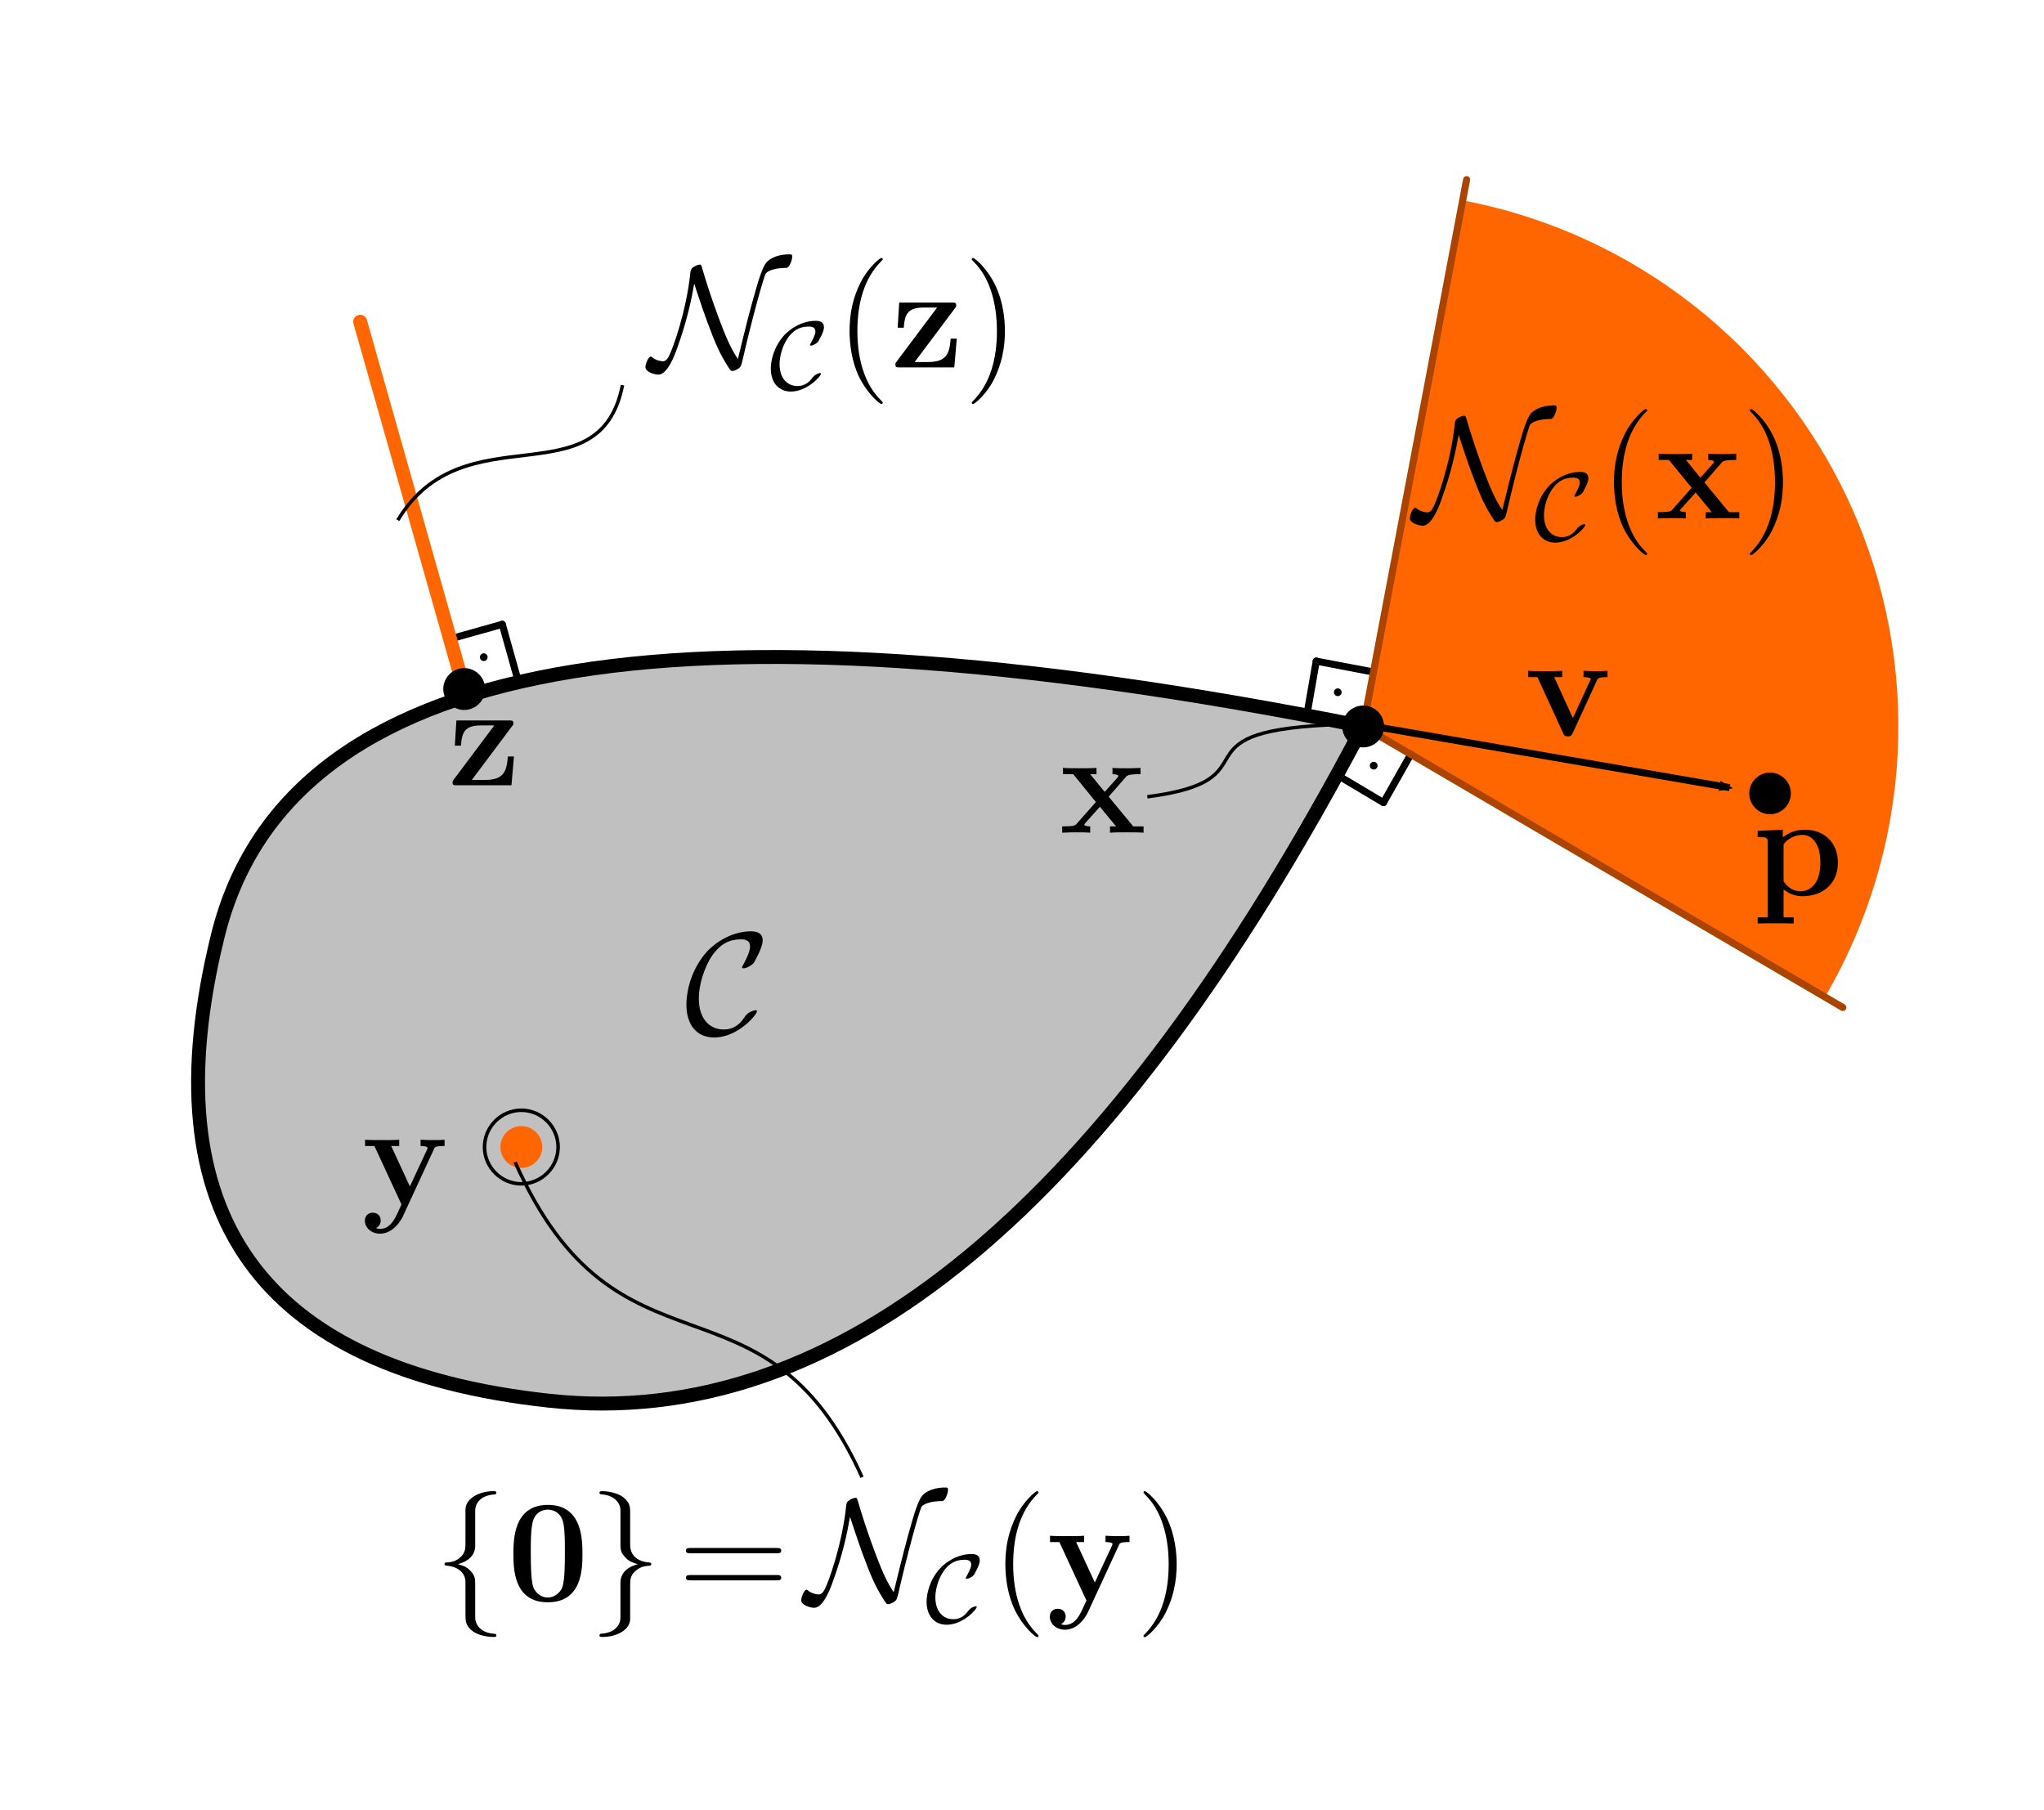 <?xml version="1.0" encoding="UTF-8" standalone="no"?>
<!-- Created with Inkscape (http://www.inkscape.org/) -->

<svg
   xmlns:ns0="http://www.iki.fi/pav/software/textext/"
   xmlns:dc="http://purl.org/dc/elements/1.1/"
   xmlns:cc="http://creativecommons.org/ns#"
   xmlns:rdf="http://www.w3.org/1999/02/22-rdf-syntax-ns#"
   xmlns:svg="http://www.w3.org/2000/svg"
   xmlns="http://www.w3.org/2000/svg"
   xmlns:xlink="http://www.w3.org/1999/xlink"
   xmlns:sodipodi="http://sodipodi.sourceforge.net/DTD/sodipodi-0.dtd"
   xmlns:inkscape="http://www.inkscape.org/namespaces/inkscape"
   width="59.103mm"
   height="52.344mm"
   viewBox="0 0 209.421 185.469"
   id="svg2"
   version="1.1"
   inkscape:version="0.92.4 (5da689c313, 2019-01-14)"
   sodipodi:docname="NormalKegel.svg">
  <sodipodi:namedview
     id="base"
     pagecolor="#ffffff"
     bordercolor="#666666"
     borderopacity="1.0"
     inkscape:pageopacity="0.0"
     inkscape:pageshadow="2"
     inkscape:zoom="3.959798"
     inkscape:cx="107.00121"
     inkscape:cy="64.938324"
     inkscape:document-units="px"
     inkscape:current-layer="layer1"
     showgrid="false"
     fit-margin-top="5"
     fit-margin-left="5"
     fit-margin-right="5"
     fit-margin-bottom="5"
     inkscape:window-width="1911"
     inkscape:window-height="1008"
     inkscape:window-x="1913"
     inkscape:window-y="0"
     inkscape:window-maximized="0"
     showguides="true"
     inkscape:guide-bbox="true"
     inkscape:snap-page="true"
     inkscape:snap-global="true"
     inkscape:snap-bbox="true"
     inkscape:snap-grids="true"
     inkscape:snap-to-guides="true"
     inkscape:snap-object-midpoints="false"
     inkscape:snap-center="false"
     inkscape:bbox-paths="true"
     inkscape:bbox-nodes="true"
     inkscape:snap-others="false">
    <sodipodi:guide
       id="guide25485"
       orientation="0,1"
       position="48.528,-17.81"
       inkscape:locked="false" />
    <sodipodi:guide
       id="guide25487"
       orientation="1,0"
       position="1.871,22.875"
       inkscape:locked="false" />
  </sodipodi:namedview>
  <defs
     id="defs4">
    <marker
       inkscape:stockid="Arrow2Mend"
       orient="auto"
       refY="0.0"
       refX="0.0"
       id="Arrow2Mend"
       style="overflow:visible;"
       inkscape:isstock="true">
      <path
         id="path2602"
         style="fill-rule:evenodd;stroke-width:0.625;stroke-linejoin:round;stroke:#000000;stroke-opacity:1;fill:#000000;fill-opacity:1"
         d="M 8.719,4.034 L -2.207,0.016 L 8.719,-4.002 C 6.973,-1.63 6.983,1.616 8.719,4.034 z "
         transform="scale(0.6) rotate(180) translate(0,0)" />
    </marker>
    <marker
       inkscape:stockid="Arrow2Send"
       orient="auto"
       refY="0.0"
       refX="0.0"
       id="Arrow2Send"
       style="overflow:visible;"
       inkscape:isstock="true">
      <path
         id="path2608"
         style="fill-rule:evenodd;stroke-width:0.625;stroke-linejoin:round;stroke:#000000;stroke-opacity:1;fill:#000000;fill-opacity:1"
         d="M 8.719,4.034 L -2.207,0.016 L 8.719,-4.002 C 6.973,-1.63 6.983,1.616 8.719,4.034 z "
         transform="scale(0.3) rotate(180) translate(-2.3,0)" />
    </marker>
    <marker
       inkscape:stockid="Arrow2Lend"
       orient="auto"
       refY="0.0"
       refX="0.0"
       id="Arrow2Lend"
       style="overflow:visible;"
       inkscape:isstock="true">
      <path
         id="path2596"
         style="fill-rule:evenodd;stroke-width:0.625;stroke-linejoin:round;stroke:#000000;stroke-opacity:1;fill:#000000;fill-opacity:1"
         d="M 8.719,4.034 L -2.207,0.016 L 8.719,-4.002 C 6.973,-1.63 6.983,1.616 8.719,4.034 z "
         transform="scale(1.1) rotate(180) translate(1,0)" />
    </marker>
    <clipPath
       id="clipPath4168"
       clipPathUnits="userSpaceOnUse">
      <path
         inkscape:connector-curvature="0"
         id="path4170"
         d="M 0,0 H 595 V 842 H 0 Z" />
    </clipPath>
    <clipPath
       id="clipPath4182"
       clipPathUnits="userSpaceOnUse">
      <path
         inkscape:connector-curvature="0"
         id="path4184"
         d="M 0,0 H 11508 V 16277 H 0 Z" />
    </clipPath>
    <clipPath
       id="clipPath4314"
       clipPathUnits="userSpaceOnUse">
      <path
         inkscape:connector-curvature="0"
         id="path4316"
         d="M 0,0 H 1285 V 891 H 0 Z" />
    </clipPath>
    <clipPath
       id="clipPath4324"
       clipPathUnits="userSpaceOnUse">
      <path
         inkscape:connector-curvature="0"
         id="path4326"
         d="M 0,0 H 11508 V 16277 H 0 Z" />
    </clipPath>
    <clipPath
       clipPathUnits="userSpaceOnUse"
       id="clipPath25119">
      <path
         d="M 0,0 H 595 V 842 H 0 Z"
         id="path25121"
         inkscape:connector-curvature="0" />
    </clipPath>
    <clipPath
       clipPathUnits="userSpaceOnUse"
       id="clipPath25133">
      <path
         d="M 0,0 H 11508 V 16277 H 0 Z"
         id="path25135"
         inkscape:connector-curvature="0" />
    </clipPath>
    <clipPath
       clipPathUnits="userSpaceOnUse"
       id="clipPath25277">
      <path
         d="M 0,0 H 1285 V 891 H 0 Z"
         id="path25279"
         inkscape:connector-curvature="0" />
    </clipPath>
    <clipPath
       clipPathUnits="userSpaceOnUse"
       id="clipPath25287">
      <path
         d="M 0,0 H 11508 V 16277 H 0 Z"
         id="path25289"
         inkscape:connector-curvature="0" />
    </clipPath>
    <clipPath
       clipPathUnits="userSpaceOnUse"
       id="clipPath4813">
      <path
         d="M 0,0 H 595 V 842 H 0 Z"
         id="path4815"
         inkscape:connector-curvature="0" />
    </clipPath>
    <clipPath
       clipPathUnits="userSpaceOnUse"
       id="clipPath4827">
      <path
         d="M 0,0 H 11508 V 16277 H 0 Z"
         id="path4829"
         inkscape:connector-curvature="0" />
    </clipPath>
    <clipPath
       clipPathUnits="userSpaceOnUse"
       id="clipPath4911">
      <path
         d="M 0,0 H 1285 V 896 H 0 Z"
         id="path4913"
         inkscape:connector-curvature="0" />
    </clipPath>
    <clipPath
       clipPathUnits="userSpaceOnUse"
       id="clipPath4921">
      <path
         d="M 0,0 H 11508 V 16277 H 0 Z"
         id="path4923"
         inkscape:connector-curvature="0" />
    </clipPath>
    <clipPath
       clipPathUnits="userSpaceOnUse"
       id="clipPath5668">
      <path
         d="M 0,0 H 595 V 842 H 0 Z"
         id="path5670"
         inkscape:connector-curvature="0" />
    </clipPath>
    <clipPath
       clipPathUnits="userSpaceOnUse"
       id="clipPath5682">
      <path
         d="M 0,0 H 11508 V 16277 H 0 Z"
         id="path5684"
         inkscape:connector-curvature="0" />
    </clipPath>
    <clipPath
       clipPathUnits="userSpaceOnUse"
       id="clipPath5766">
      <path
         d="M 0,0 H 1285 V 896 H 0 Z"
         id="path5768"
         inkscape:connector-curvature="0" />
    </clipPath>
    <clipPath
       clipPathUnits="userSpaceOnUse"
       id="clipPath5776">
      <path
         d="M 0,0 H 11508 V 16277 H 0 Z"
         id="path5778"
         inkscape:connector-curvature="0" />
    </clipPath>
    <clipPath
       clipPathUnits="userSpaceOnUse"
       id="clipPath5889">
      <path
         d="M 0,0 H 595 V 842 H 0 Z"
         id="path5891"
         inkscape:connector-curvature="0" />
    </clipPath>
    <clipPath
       clipPathUnits="userSpaceOnUse"
       id="clipPath5903">
      <path
         d="M 0,0 H 11508 V 16277 H 0 Z"
         id="path5905"
         inkscape:connector-curvature="0" />
    </clipPath>
    <clipPath
       clipPathUnits="userSpaceOnUse"
       id="clipPath5987">
      <path
         d="M 0,0 H 1285 V 896 H 0 Z"
         id="path5989"
         inkscape:connector-curvature="0" />
    </clipPath>
    <clipPath
       clipPathUnits="userSpaceOnUse"
       id="clipPath5997">
      <path
         d="M 0,0 H 11508 V 16277 H 0 Z"
         id="path5999"
         inkscape:connector-curvature="0" />
    </clipPath>
    <clipPath
       clipPathUnits="userSpaceOnUse"
       id="clipPath9910">
      <path
         d="M 0,0 H 595 V 842 H 0 Z"
         id="path9912"
         inkscape:connector-curvature="0"
         style="clip-rule:evenodd" />
    </clipPath>
    <clipPath
       clipPathUnits="userSpaceOnUse"
       id="clipPath9924">
      <path
         d="M 0,0 H 11508 V 16277 H 0 Z"
         id="path9926"
         inkscape:connector-curvature="0"
         style="clip-rule:evenodd" />
    </clipPath>
    <clipPath
       clipPathUnits="userSpaceOnUse"
       id="clipPath10006">
      <path
         d="M 0,0 H 1285 V 896 H 0 Z"
         id="path10008"
         inkscape:connector-curvature="0"
         style="clip-rule:evenodd" />
    </clipPath>
    <clipPath
       clipPathUnits="userSpaceOnUse"
       id="clipPath10016">
      <path
         d="M 0,0 H 11508 V 16277 H 0 Z"
         id="path10018"
         inkscape:connector-curvature="0"
         style="clip-rule:evenodd" />
    </clipPath>
    <clipPath
       clipPathUnits="userSpaceOnUse"
       id="clipPath4427">
      <path
         d="M 0,0 H 595 V 842 H 0 Z"
         id="path4429"
         inkscape:connector-curvature="0" />
    </clipPath>
    <clipPath
       clipPathUnits="userSpaceOnUse"
       id="clipPath4441">
      <path
         d="M 0,0 H 11508 V 16277 H 0 Z"
         id="path4443"
         inkscape:connector-curvature="0" />
    </clipPath>
    <clipPath
       clipPathUnits="userSpaceOnUse"
       id="clipPath4481">
      <path
         d="M 0,0 H 1265 V 843 H 0 Z"
         id="path4483"
         inkscape:connector-curvature="0" />
    </clipPath>
    <clipPath
       clipPathUnits="userSpaceOnUse"
       id="clipPath4491">
      <path
         d="M 0,0 H 11508 V 16277 H 0 Z"
         id="path4493"
         inkscape:connector-curvature="0" />
    </clipPath>
    <clipPath
       clipPathUnits="userSpaceOnUse"
       id="clipPath11473">
      <path
         d="M 0,0 H 595 V 842 H 0 Z"
         id="path11475"
         inkscape:connector-curvature="0" />
    </clipPath>
    <clipPath
       clipPathUnits="userSpaceOnUse"
       id="clipPath11487">
      <path
         d="M 0,0 H 11508 V 16277 H 0 Z"
         id="path11489"
         inkscape:connector-curvature="0" />
    </clipPath>
    <clipPath
       clipPathUnits="userSpaceOnUse"
       id="clipPath11533">
      <path
         d="M 0,0 H 1265 V 843 H 0 Z"
         id="path11535"
         inkscape:connector-curvature="0" />
    </clipPath>
    <clipPath
       clipPathUnits="userSpaceOnUse"
       id="clipPath11543">
      <path
         d="M 0,0 H 11508 V 16277 H 0 Z"
         id="path11545"
         inkscape:connector-curvature="0" />
    </clipPath>
    <clipPath
       clipPathUnits="userSpaceOnUse"
       id="clipPath12959">
      <path
         d="M 0,0 H 595 V 842 H 0 Z"
         id="path12961"
         inkscape:connector-curvature="0" />
    </clipPath>
    <clipPath
       clipPathUnits="userSpaceOnUse"
       id="clipPath12973">
      <path
         d="M 0,0 H 11508 V 16277 H 0 Z"
         id="path12975"
         inkscape:connector-curvature="0" />
    </clipPath>
    <clipPath
       clipPathUnits="userSpaceOnUse"
       id="clipPath13019">
      <path
         d="M 0,0 H 1265 V 843 H 0 Z"
         id="path13021"
         inkscape:connector-curvature="0" />
    </clipPath>
    <clipPath
       clipPathUnits="userSpaceOnUse"
       id="clipPath13029">
      <path
         d="M 0,0 H 11508 V 16277 H 0 Z"
         id="path13031"
         inkscape:connector-curvature="0" />
    </clipPath>
    <clipPath
       id="clipPath13879"
       clipPathUnits="userSpaceOnUse">
      <path
         inkscape:connector-curvature="0"
         id="path13881"
         d="M 0,0 H 595 V 842 H 0 Z" />
    </clipPath>
    <clipPath
       id="clipPath13893"
       clipPathUnits="userSpaceOnUse">
      <path
         inkscape:connector-curvature="0"
         id="path13895"
         d="M 0,0 H 11508 V 16277 H 0 Z" />
    </clipPath>
    <clipPath
       id="clipPath13941"
       clipPathUnits="userSpaceOnUse">
      <path
         inkscape:connector-curvature="0"
         id="path13943"
         d="M 0,0 H 1265 V 843 H 0 Z" />
    </clipPath>
    <clipPath
       id="clipPath13951"
       clipPathUnits="userSpaceOnUse">
      <path
         inkscape:connector-curvature="0"
         id="path13953"
         d="M 0,0 H 11508 V 16277 H 0 Z" />
    </clipPath>
    <clipPath
       id="clipPath4502"
       clipPathUnits="userSpaceOnUse">
      <path
         style="clip-rule:evenodd"
         inkscape:connector-curvature="0"
         id="path4504"
         d="M 0,0 H 595 V 842 H 0 Z" />
    </clipPath>
    <clipPath
       id="clipPath4516"
       clipPathUnits="userSpaceOnUse">
      <path
         style="clip-rule:evenodd"
         inkscape:connector-curvature="0"
         id="path4518"
         d="M 0,0 H 11508 V 16277 H 0 Z" />
    </clipPath>
    <clipPath
       id="clipPath4564"
       clipPathUnits="userSpaceOnUse">
      <path
         style="clip-rule:evenodd"
         inkscape:connector-curvature="0"
         id="path4566"
         d="M 0,0 H 1265 V 843 H 0 Z" />
    </clipPath>
    <clipPath
       id="clipPath4574"
       clipPathUnits="userSpaceOnUse">
      <path
         style="clip-rule:evenodd"
         inkscape:connector-curvature="0"
         id="path4576"
         d="M 0,0 H 11508 V 16277 H 0 Z" />
    </clipPath>
    <g
       id="g6962-9">
      <symbol
         id="textext-7a53765d-0-1"
         overflow="visible"
         style="overflow:visible">
        <path
           id="path6965-4"
           d=""
           style="stroke:none"
           inkscape:connector-curvature="0" />
      </symbol>
      <symbol
         id="textext-7a53765d-1-7"
         overflow="visible"
         style="overflow:visible">
        <path
           id="path6968-1"
           d="m 4.031,-2.953 1.391,-1.594 c 0.125,-0.156 0.234,-0.25 1.219,-0.25 V -5.312 c -0.672,0.031 -0.688,0.031 -1.094,0.031 -0.344,0 -0.859,0 -1.203,-0.031 v 0.516 c 0.234,0 0.484,0.062 0.484,0.141 0,0.031 -0.062,0.109 -0.078,0.141 L 3.703,-3.344 2.516,-4.797 H 3.031 V -5.312 C 2.75,-5.281 1.938,-5.281 1.609,-5.281 c -0.359,0 -1,0 -1.328,-0.031 v 0.516 H 1.125 l 1.859,2.281 -1.547,1.75 c -0.141,0.172 -0.234,0.25 -1.219,0.25 V 0 c 0.719,-0.031 0.734,-0.031 1.109,-0.031 0.344,0 0.844,0 1.188,0.031 v -0.516 c -0.234,0 -0.484,-0.062 -0.484,-0.141 0,-0.016 0,-0.031 0.078,-0.125 L 3.312,-2.125 4.641,-0.516 h -0.5 V 0 c 0.281,-0.031 1.078,-0.031 1.422,-0.031 0.359,0 0.984,0 1.328,0.031 v -0.516 h -0.844 z m 0,0"
           style="stroke:none"
           inkscape:connector-curvature="0" />
      </symbol>
    </g>
  </defs>
  <g
     inkscape:label="Layer 1"
     inkscape:groupmode="layer"
     id="layer1"
     transform="translate(-157.596,-155.55)">
    <g
       transform="matrix(1.25,0,0,1.25,-174.73,112.958)"
       inkscape:label="normalCone"
       id="g4496">
      <g
         id="g4498">
        <g
           clip-path="url(#clipPath4502)"
           id="g4500">
          <g
             transform="scale(0.052)"
             id="g4506">
            <g
               id="g4508">
              <g
                 id="g4510" />
              <g
                 id="g4512"
                 transform="translate(3311.437,-63.574)">
                <g
                   clip-path="url(#clipPath4516)"
                   id="g4514">
                  <path
                     inkscape:connector-curvature="0"
                     id="path4520"
                     style="fill:#ff6600;fill-opacity:1;fill-rule:nonzero;stroke:none"
                     d="m 3949.73,1863.84 728.16,426.57 v 0 c 138.55,-236.5 153.53,-526.24 40.12,-775.76 -113.41,-249.53 -341.56,-428.77 -610.83,-479.91 l -157.45,829.1" />
                  <path
                     inkscape:connector-curvature="0"
                     id="path4522"
                     style="fill:#c0c0c0;fill-opacity:1;fill-rule:nonzero;stroke:none"
                     d="m 3949.73,1863.84 c -399.49,758.43 -827.28,1112.76 -1283.38,1062.99 -456.1,-49.78 -630,-294.14 -521.69,-733.09 108.31,-438.95 710,-548.91 1805.07,-329.9" />
                  <path
                     inkscape:connector-curvature="0"
                     id="path4524"
                     style="fill:none;stroke:#000000;stroke-width:21.921;stroke-linecap:round;stroke-linejoin:round;stroke-miterlimit:10;stroke-dasharray:none;stroke-opacity:1"
                     d="m 3949.73,1863.84 c -399.49,758.43 -827.28,1112.76 -1283.38,1062.99 -456.1,-49.78 -630,-294.14 -521.69,-733.09 108.31,-438.95 710,-548.91 1805.07,-329.9" />
                  <path
                     inkscape:connector-curvature="0"
                     id="path4532"
                     style="fill:#ff6600;fill-opacity:1;fill-rule:nonzero;stroke:none"
                     d="m 2656,2527 c 0,-18.1 -14.9,-33 -33,-33 -18.1,0 -33,14.9 -33,33 0,18.1 14.9,33 33,33 18.1,0 33,-14.9 33,-33" />
                  <path
                     inkscape:connector-curvature="0"
                     id="path4536"
                     style="fill:none;stroke:#000000;stroke-width:11.172;stroke-linecap:round;stroke-linejoin:round;stroke-miterlimit:10;stroke-dasharray:none;stroke-opacity:1"
                     d="m 3960,1777 -84,-16" />
                  <path
                     inkscape:connector-curvature="0"
                     id="path4538"
                     style="fill:none;stroke:#000000;stroke-width:11.172;stroke-linecap:round;stroke-linejoin:round;stroke-miterlimit:10;stroke-dasharray:none;stroke-opacity:1"
                     d="m 3876,1761 -15,86" />
                  <path
                     inkscape:connector-curvature="0"
                     id="path4544"
                     style="fill:#000000;fill-opacity:1;fill-rule:nonzero;stroke:none"
                     d="m 3907.32,1804.56 c 0.98,-0.47 2.02,-0.66 3.11,-0.57 1.08,0.08 2.08,0.44 2.98,1.05 0.89,0.62 1.58,1.42 2.05,2.41 0.46,0.98 0.66,2.02 0.57,3.11 -0.09,1.08 -0.44,2.08 -1.06,2.98 -0.62,0.89 -1.42,1.58 -2.4,2.05 -0.99,0.46 -2.02,0.66 -3.11,0.57 -1.09,-0.09 -2.08,-0.44 -2.98,-1.06 -0.9,-0.62 -1.58,-1.42 -2.05,-2.4 -0.47,-0.99 -0.66,-2.02 -0.57,-3.11 0.08,-1.09 0.44,-2.08 1.05,-2.98 0.62,-0.9 1.42,-1.58 2.41,-2.05" />
                  <path
                     inkscape:connector-curvature="0"
                     id="path4546"
                     style="fill:none;stroke:#000000;stroke-width:11.172;stroke-linecap:round;stroke-linejoin:round;stroke-miterlimit:10;stroke-dasharray:none;stroke-opacity:1"
                     d="m 3908,1940 74,44" />
                  <path
                     inkscape:connector-curvature="0"
                     id="path4548"
                     style="fill:none;stroke:#000000;stroke-width:11.172;stroke-linecap:round;stroke-linejoin:round;stroke-miterlimit:10;stroke-dasharray:none;stroke-opacity:1"
                     d="m 3982,1984 43,-76" />
                  <path
                     inkscape:connector-curvature="0"
                     id="path4550"
                     style="fill:#000000;fill-opacity:1;fill-rule:nonzero;stroke:none"
                     d="m 3967.2,1931.89 c -1.09,0.11 -2.13,-0.06 -3.12,-0.51 -0.99,-0.45 -1.81,-1.11 -2.45,-2 -0.64,-0.88 -1.01,-1.87 -1.12,-2.95 -0.11,-1.09 0.06,-2.13 0.51,-3.12 0.45,-1 1.11,-1.81 2,-2.45 0.88,-0.64 1.87,-1.01 2.95,-1.12 1.09,-0.11 2.13,0.06 3.12,0.51 1,0.45 1.81,1.11 2.45,2 0.64,0.88 1.01,1.87 1.12,2.95 0.11,1.09 -0.06,2.13 -0.51,3.12 -0.44,1 -1.11,1.81 -2,2.45 -0.88,0.64 -1.87,1.01 -2.95,1.12" />
                  <path
                     inkscape:connector-curvature="0"
                     id="path4552"
                     style="fill:none;stroke:#000000;stroke-width:11.172;stroke-linecap:round;stroke-linejoin:round;stroke-miterlimit:10;stroke-dasharray:none;stroke-opacity:1"
                     d="m 2616,1785 -23,-82" />
                  <path
                     inkscape:connector-curvature="0"
                     id="path4554"
                     style="fill:none;stroke:#000000;stroke-width:11.172;stroke-linecap:round;stroke-linejoin:round;stroke-miterlimit:10;stroke-dasharray:none;stroke-opacity:1"
                     d="m 2593,1703 -82.058,23.029"
                     sodipodi:nodetypes="cc" />
                  <path
                     inkscape:connector-curvature="0"
                     id="path4556"
                     style="fill:#000000;fill-opacity:1;fill-rule:nonzero;stroke:none"
                     d="m 2567.53,1749.96 c 0.86,0.67 1.49,1.51 1.9,2.52 0.41,1.01 0.54,2.06 0.39,3.14 -0.15,1.08 -0.56,2.05 -1.23,2.91 -0.67,0.86 -1.51,1.49 -2.52,1.9 -1.01,0.41 -2.06,0.54 -3.14,0.39 -1.08,-0.15 -2.05,-0.56 -2.91,-1.23 -0.86,-0.67 -1.49,-1.51 -1.9,-2.52 -0.41,-1.01 -0.54,-2.06 -0.39,-3.14 0.15,-1.08 0.56,-2.05 1.23,-2.91 0.67,-0.86 1.51,-1.49 2.52,-1.9 1.01,-0.41 2.06,-0.54 3.14,-0.39 1.08,0.15 2.05,0.56 2.91,1.23" />
                  <path
                     inkscape:connector-curvature="0"
                     id="path4558"
                     style="fill:none;stroke:#000000;stroke-width:5.568;stroke-linecap:round;stroke-linejoin:round;stroke-miterlimit:10;stroke-dasharray:none;stroke-opacity:1"
                     d="m 2681,2527 c 0,-31.82 -26.18,-58 -58,-58 -31.82,0 -58,26.18 -58,58 0,31.82 26.18,58 58,58 31.82,0 58,-26.18 58,-58" />
                  <path
                     inkscape:connector-curvature="0"
                     id="path4530"
                     style="fill:#ff6600;stroke:#ff6600;stroke-width:21.921;stroke-linecap:round;stroke-linejoin:round;stroke-miterlimit:10;stroke-dasharray:none;stroke-opacity:1"
                     d="M 2533,1805 2369,1226" />
                  <path
                     inkscape:connector-curvature="0"
                     id="path4528"
                     style="fill:#000000;fill-opacity:1;fill-rule:nonzero;stroke:none"
                     d="m 2566,1805 c 0,-18.1 -14.9,-33 -33,-33 -18.1,0 -33,14.9 -33,33 0,18.1 14.9,33 33,33 18.1,0 33,-14.9 33,-33" />
                  <path
                     inkscape:connector-curvature="0"
                     id="path4534"
                     style="fill:#ff7f2a;stroke:#aa4400;stroke-width:11.172;stroke-linecap:round;stroke-linejoin:round;stroke-miterlimit:10;stroke-dasharray:none;stroke-opacity:1"
                     d="m 3950,1864 163,-862" />
                  <path
                     inkscape:connector-curvature="0"
                     id="path4540"
                     style="fill:#ff7f2a;stroke:#aa4400;stroke-width:11.172;stroke-linecap:round;stroke-linejoin:round;stroke-miterlimit:10;stroke-dasharray:none;stroke-opacity:1"
                     d="m 3950,1864 756,443" />
                  <path
                     inkscape:connector-curvature="0"
                     id="path4526"
                     style="fill:#000000;fill-opacity:1;fill-rule:nonzero;stroke:none"
                     d="m 3983,1864 c 0,-18.1 -14.9,-33 -33,-33 -18.1,0 -33,14.9 -33,33 0,18.1 14.9,33 33,33 18.1,0 33,-14.9 33,-33" />
                </g>
              </g>
              <g
                 id="g4560">
                <g
                   clip-path="url(#clipPath4564)"
                   id="g4562" />
              </g>
              <g
                 id="g4568" />
            </g>
          </g>
        </g>
      </g>
    </g>
    <g
       id="g4812"
       transform="matrix(1.25,0,0,1.25,-24.144,84.333)"
       ns0:preamble="/home/zfmgpu/Desktop/Repository/SimulationFrameworkAdd/Latex/TheoryStuff/Latex/InkscapePreambleFile.tex"
       ns0:text="$\\cC$">
      <defs
         id="defs4814">
        <g
           id="g4816">
          <symbol
             id="textext-fb667938-0"
             overflow="visible"
             style="overflow:visible">
            <path
               id="path4819"
               d=""
               style="stroke:none"
               inkscape:connector-curvature="0" />
          </symbol>
          <symbol
             id="textext-fb667938-1"
             overflow="visible"
             style="overflow:visible">
            <path
               id="path4822"
               d="m 5.922,-1.875 c 0,-0.078 -0.047,-0.078 -0.109,-0.078 -0.203,0 -0.5,0.172 -0.5,0.172 C 5.062,-1.625 5.016,-1.547 4.875,-1.344 4.5,-0.781 3.984,-0.375 3.203,-0.375 2.125,-0.375 1.156,-1.141 1.156,-2.938 c 0,-1.078 0.438,-2.5 1.062,-3.453 0.531,-0.75 1.172,-1.375 2.406,-1.375 0.453,0 0.734,0.156 0.734,0.609 0,0.422 -0.438,1.266 -0.578,1.5 -0.078,0.141 -0.078,0.156 -0.078,0.188 0,0.078 0.062,0.078 0.141,0.078 0.234,0 0.672,-0.266 0.828,-0.453 0.016,-0.047 0.719,-1.219 0.719,-1.828 0,-0.656 -0.547,-0.75 -0.969,-0.75 -1.734,0 -3.156,1.125 -3.719,1.797 -1.422,1.719 -1.562,3.578 -1.562,4.203 0,1.734 0.891,2.703 2.281,2.703 1.922,0 3.5,-1.859 3.5,-2.156 z m 0,0"
               style="stroke:none"
               inkscape:connector-curvature="0" />
          </symbol>
        </g>
      </defs>
      <g
         id="textext-fb667938-2">
        <g
           id="g4825"
           style="fill:#000000;fill-opacity:1">
          <use
             id="use4827"
             y="141.738"
             x="201.514"
             xlink:href="#textext-fb667938-1"
             width="100%"
             height="100%" />
        </g>
      </g>
    </g>
    <g
       id="g6958"
       transform="matrix(1.25,0,0,1.25,14.256,63.699)"
       ns0:preamble="/home/zfmgpu/Desktop/Repository/SimulationFrameworkAdd/Latex/TheoryStuff/Latex/InkscapePreambleFile.tex"
       ns0:text="$\\vx$">
      <defs
         id="defs6960">
        <g
           id="g6962">
          <symbol
             id="textext-7a53765d-0"
             overflow="visible"
             style="overflow:visible">
            <path
               id="path6965"
               d=""
               style="stroke:none"
               inkscape:connector-curvature="0" />
          </symbol>
          <symbol
             id="textext-7a53765d-1"
             overflow="visible"
             style="overflow:visible">
            <path
               id="path6968"
               d="m 4.031,-2.953 1.391,-1.594 c 0.125,-0.156 0.234,-0.25 1.219,-0.25 V -5.312 c -0.672,0.031 -0.688,0.031 -1.094,0.031 -0.344,0 -0.859,0 -1.203,-0.031 v 0.516 c 0.234,0 0.484,0.062 0.484,0.141 0,0.031 -0.062,0.109 -0.078,0.141 L 3.703,-3.344 2.516,-4.797 H 3.031 V -5.312 C 2.75,-5.281 1.938,-5.281 1.609,-5.281 c -0.359,0 -1,0 -1.328,-0.031 v 0.516 H 1.125 l 1.859,2.281 -1.547,1.75 c -0.141,0.172 -0.234,0.25 -1.219,0.25 V 0 c 0.719,-0.031 0.734,-0.031 1.109,-0.031 0.344,0 0.844,0 1.188,0.031 v -0.516 c -0.234,0 -0.484,-0.062 -0.484,-0.141 0,-0.016 0,-0.031 0.078,-0.125 L 3.312,-2.125 4.641,-0.516 h -0.5 V 0 c 0.281,-0.031 1.078,-0.031 1.422,-0.031 0.359,0 0.984,0 1.328,0.031 v -0.516 h -0.844 z m 0,0"
               style="stroke:none"
               inkscape:connector-curvature="0" />
          </symbol>
        </g>
      </defs>
      <g
         id="textext-7a53765d-2">
        <g
           id="g6971"
           style="fill:#000000;fill-opacity:1">
          <use
             id="use6973"
             y="141.738"
             x="201.514"
             xlink:href="#textext-7a53765d-1"
             width="100%"
             height="100%" />
        </g>
      </g>
    </g>
    <g
       ns0:text="$\\vy$"
       ns0:preamble="/home/zfmgpu/Desktop/Repository/SimulationFrameworkAdd/Latex/TheoryStuff/Latex/InkscapePreambleFile.tex"
       transform="matrix(1.25,0,0,1.25,-57.243,101.798)"
       id="g7467">
      <defs
         id="defs7469">
        <g
           id="g7471">
          <symbol
             style="overflow:visible"
             overflow="visible"
             id="textext-075e9a0d-0">
            <path
               inkscape:connector-curvature="0"
               style="stroke:none"
               d=""
               id="path7474" />
          </symbol>
          <symbol
             style="overflow:visible"
             overflow="visible"
             id="textext-075e9a0d-1">
            <path
               inkscape:connector-curvature="0"
               style="stroke:none"
               d="m 5.922,-4.531 c 0.062,-0.172 0.109,-0.266 0.875,-0.266 V -5.312 c -0.406,0.031 -0.453,0.031 -0.938,0.031 -0.328,0 -0.344,0 -1.031,-0.031 v 0.516 c 0.016,0 0.578,0 0.578,0.156 0,0.031 -0.047,0.109 -0.047,0.141 l -1.406,3.016 -1.531,-3.312 h 0.656 V -5.312 c -0.281,0.031 -1.094,0.031 -1.422,0.031 -0.359,0 -1.062,0 -1.375,-0.031 v 0.516 H 1.047 L 3.266,0 C 3.203,0.141 3.031,0.484 2.969,0.641 2.719,1.172 2.344,2 1.5,2 1.453,2 1.312,2 1.188,1.922 1.203,1.906 1.562,1.766 1.562,1.312 c 0,-0.391 -0.281,-0.641 -0.641,-0.641 -0.375,0 -0.656,0.25 -0.656,0.656 0,0.562 0.516,1.062 1.234,1.062 0.984,0 1.625,-0.891 1.875,-1.406 z m 0,0"
               id="path7477" />
          </symbol>
        </g>
      </defs>
      <g
         id="textext-075e9a0d-2">
        <g
           style="fill:#000000;fill-opacity:1"
           id="g7480">
          <use
             height="100%"
             width="100%"
             xlink:href="#textext-075e9a0d-1"
             x="201.514"
             y="141.738"
             id="use7482" />
        </g>
      </g>
    </g>
    <path
       sodipodi:nodetypes="cc"
       inkscape:connector-curvature="0"
       id="path11457-5"
       d="m 275.148,237.192 c 13.343,-1.727 2.328,-6.556 18.501,-7.36"
       style="fill:none;fill-rule:evenodd;stroke:#000000;stroke-width:0.354;stroke-linecap:butt;stroke-linejoin:miter;stroke-miterlimit:4;stroke-dasharray:none;stroke-opacity:1" />
    <path
       sodipodi:nodetypes="cc"
       inkscape:connector-curvature="0"
       id="path11457-5-4"
       d="m 210.373,274.628 c 10.566,23.779 25.436,9.859 35.547,32.288"
       style="fill:none;fill-rule:evenodd;stroke:#000000;stroke-width:0.354;stroke-linecap:butt;stroke-linejoin:miter;stroke-miterlimit:4;stroke-dasharray:none;stroke-opacity:1" />
    <g
       id="g13503"
       transform="matrix(1.25,0,0,1.25,-48.397,58.84)"
       ns0:preamble="/home/zfmgpu/Desktop/Repository/SimulationFrameworkAdd/Latex/TheoryStuff/Latex/InkscapePreambleFile.tex"
       ns0:text="$\\vz$">
      <defs
         id="defs13505">
        <g
           id="g13507">
          <symbol
             id="textext-cb35e606-0"
             overflow="visible"
             style="overflow:visible">
            <path
               id="path13510"
               d=""
               style="stroke:none"
               inkscape:connector-curvature="0" />
          </symbol>
          <symbol
             id="textext-cb35e606-1"
             overflow="visible"
             style="overflow:visible">
            <path
               id="path13513"
               d="m 5.266,-4.859 c 0.094,-0.125 0.094,-0.156 0.094,-0.219 C 5.359,-5.312 5.25,-5.312 5.016,-5.312 H 0.688 L 0.562,-3.25 h 0.5 c 0.078,-1.141 0.344,-1.656 1.656,-1.656 h 1.078 l -3.312,4.422 C 0.375,-0.344 0.375,-0.328 0.375,-0.234 0.375,0 0.484,0 0.719,0 H 5.203 L 5.406,-2.359 h -0.5 C 4.812,-1.094 4.547,-0.438 3.031,-0.438 H 1.953 Z m 0,0"
               style="stroke:none"
               inkscape:connector-curvature="0" />
          </symbol>
        </g>
      </defs>
      <g
         id="textext-cb35e606-2">
        <g
           id="g13516"
           style="fill:#000000;fill-opacity:1">
          <use
             id="use13518"
             y="141.738"
             x="201.514"
             xlink:href="#textext-cb35e606-1"
             width="100%"
             height="100%" />
        </g>
      </g>
    </g>
    <path
       sodipodi:nodetypes="cc"
       inkscape:connector-curvature="0"
       id="path11457-1"
       d="m 198.356,208.845 c 6.77,-11.251 20.66,-1.908 23.019,-13.834"
       style="fill:none;fill-rule:evenodd;stroke:#000000;stroke-width:0.354;stroke-linecap:butt;stroke-linejoin:miter;stroke-miterlimit:4;stroke-dasharray:none;stroke-opacity:1" />
    <g
       id="g1835"
       ns0:jacobian_sqrt="1.25"
       inkscapeversion="0.91"
       ns0:alignment="middle center"
       ns0:scale="0.750000000002"
       ns0:preamble="C:\\Users\\gabriel.nuetzi\\Desktop\\Settings\\InkscapePreamble\\InkscapePreamble.tex"
       ns0:text="$\\NConeAt{\\cC}{\\vz}$"
       ns0:pdfconverter="pdf2svg"
       ns0:texconverter="pdflatex"
       ns0:version="0.11.0"
       transform="matrix(1.25,0,0,1.25,63.637,21.002)">
      <g
         id="surface1">
        <g
           id="g1816"
           style="fill:#000000;fill-opacity:1">
          <path
             id="path1814"
             transform="translate(128.413,137.753)"
             d="m 3.656,-6.859 c 0.219,0.625 0.484,1.516 1.016,2.984 0.75,2.031 1.094,2.781 1.812,3.906 0.172,0.25 0.188,0.266 0.297,0.266 0.156,0 0.422,-0.141 0.547,-0.234 C 7.5,-0.094 7.5,-0.109 7.641,-0.688 8.359,-3.844 9.266,-7.109 9.5,-7.656 c 0.016,-0.031 0.25,-0.484 1.719,-0.5 0.25,-0.016 0.469,-0.656 0.469,-0.922 0,-0.188 -0.062,-0.188 -0.234,-0.188 -1.203,0 -1.734,0.5 -1.875,0.656 -0.344,0.438 -0.625,1.312 -1.172,3.297 -0.422,1.531 -0.797,3.094 -1.172,4.625 C 6.578,-1.672 6.203,-2.625 5.625,-4.156 5,-5.859 4.609,-7.094 4.297,-8.172 c -0.078,-0.25 -0.094,-0.25 -0.203,-0.25 -0.016,0 -0.25,0 -0.609,0.281 -0.109,0.109 -0.125,0.219 -0.141,0.344 -0.328,3.188 -1.453,6.328 -1.781,6.906 C 1.469,-0.719 1.328,-0.5 1.094,-0.5 0.969,-0.5 0.5,-0.562 0.188,-0.844 0.125,-0.891 0.109,-0.891 0.094,-0.891 c -0.188,0 -0.438,0.594 -0.438,0.875 0,0.375 0.719,0.609 1.062,0.609 0.766,0 1.375,-1.688 1.562,-2.234 0.781,-2.156 1.156,-3.938 1.375,-5.219 z m 0,0"
             style="stroke:none;stroke-width:0"
             inkscape:connector-curvature="0" />
        </g>
        <g
           id="g1820"
           style="fill:#000000;fill-opacity:1">
          <path
             id="path1818"
             transform="translate(138.222,139.547)"
             d="m 4.234,-1.266 c 0,-0.047 -0.047,-0.062 -0.078,-0.062 -0.031,0 -0.375,0.047 -0.641,0.406 -0.234,0.328 -0.609,0.656 -1.203,0.656 -0.828,0 -1.469,-0.625 -1.469,-1.797 0,-0.594 0.203,-1.484 0.719,-2.203 0.359,-0.484 0.844,-0.875 1.672,-0.875 0.375,0 0.547,0.125 0.547,0.422 0,0.281 -0.344,0.859 -0.406,0.984 -0.047,0.062 -0.047,0.078 -0.047,0.094 0,0.016 0.016,0.062 0.094,0.062 0.156,0 0.484,-0.188 0.578,-0.312 0.016,-0.047 0.484,-0.797 0.484,-1.188 0,-0.453 -0.359,-0.531 -0.688,-0.531 -1.188,0 -2.156,0.719 -2.594,1.203 -0.875,0.984 -1.078,2.125 -1.078,2.703 0,1.219 0.703,1.891 1.641,1.891 1.344,0 2.469,-1.266 2.469,-1.453 z m 0,0"
             style="stroke:none;stroke-width:0"
             inkscape:connector-curvature="0" />
        </g>
        <g
           id="g1824"
           style="fill:#000000;fill-opacity:1">
          <path
             id="path1822"
             transform="translate(143.631,137.753)"
             d="m 3.891,2.906 c 0,-0.031 0,-0.062 -0.203,-0.266 C 2.484,1.438 1.812,-0.531 1.812,-2.969 c 0,-2.328 0.562,-4.328 1.953,-5.734 0.125,-0.109 0.125,-0.125 0.125,-0.172 0,-0.062 -0.062,-0.094 -0.109,-0.094 -0.156,0 -1.141,0.859 -1.719,2.031 -0.609,1.219 -0.891,2.484 -0.891,3.969 0,1.062 0.172,2.484 0.781,3.75 C 2.672,2.219 3.641,3 3.781,3 3.828,3 3.891,2.969 3.891,2.906 Z m 0,0"
             style="stroke:none;stroke-width:0"
             inkscape:connector-curvature="0" />
        </g>
        <g
           id="g1828"
           style="fill:#000000;fill-opacity:1">
          <path
             id="path1826"
             transform="translate(148.183,137.753)"
             d="m 5.266,-4.859 c 0.094,-0.125 0.094,-0.156 0.094,-0.219 C 5.359,-5.312 5.25,-5.312 5.016,-5.312 H 0.688 L 0.562,-3.25 h 0.5 c 0.078,-1.141 0.344,-1.656 1.656,-1.656 h 1.078 l -3.312,4.422 C 0.375,-0.344 0.375,-0.328 0.375,-0.234 0.375,0 0.484,0 0.719,0 H 5.203 L 5.406,-2.359 h -0.5 C 4.812,-1.094 4.547,-0.438 3.031,-0.438 H 1.953 Z m 0,0"
             style="stroke:none;stroke-width:0"
             inkscape:connector-curvature="0" />
        </g>
        <g
           id="g1832"
           style="fill:#000000;fill-opacity:1">
          <path
             id="path1830"
             transform="translate(154.161,137.753)"
             d="M 3.375,-2.969 C 3.375,-3.891 3.25,-5.359 2.578,-6.75 1.875,-8.188 0.891,-8.969 0.766,-8.969 c -0.047,0 -0.109,0.031 -0.109,0.094 0,0.047 0,0.062 0.203,0.266 1.203,1.203 1.859,3.188 1.859,5.625 0,2.312 -0.562,4.312 -1.938,5.719 C 0.656,2.844 0.656,2.875 0.656,2.906 0.656,2.969 0.719,3 0.766,3 0.922,3 1.906,2.141 2.484,0.969 3.094,-0.25 3.375,-1.547 3.375,-2.969 Z m 0,0"
             style="stroke:none;stroke-width:0"
             inkscape:connector-curvature="0" />
        </g>
      </g>
    </g>
    <g
       id="g2219"
       ns0:jacobian_sqrt="1.25"
       inkscapeversion="0.91"
       ns0:alignment="middle center"
       ns0:scale="0.750000000002"
       ns0:preamble="C:\\Users\\gabriel.nuetzi\\Desktop\\Settings\\InkscapePreamble\\InkscapePreamble.tex"
       ns0:text="$\\NConeAt{\\cC}{\\vx}$"
       ns0:pdfconverter="pdf2svg"
       ns0:texconverter="pdflatex"
       ns0:version="0.11.0"
       transform="matrix(1.25,0,0,1.25,141.955,36.483)">
      <g
         id="g2217">
        <g
           id="g2199"
           style="fill:#000000;fill-opacity:1">
          <path
             id="path2197"
             transform="translate(128.413,137.753)"
             d="m 3.656,-6.859 c 0.219,0.625 0.484,1.516 1.016,2.984 0.75,2.031 1.094,2.781 1.812,3.906 0.172,0.25 0.188,0.266 0.297,0.266 0.156,0 0.422,-0.141 0.547,-0.234 C 7.5,-0.094 7.5,-0.109 7.641,-0.688 8.359,-3.844 9.266,-7.109 9.5,-7.656 c 0.016,-0.031 0.25,-0.484 1.719,-0.5 0.25,-0.016 0.469,-0.656 0.469,-0.922 0,-0.188 -0.062,-0.188 -0.234,-0.188 -1.203,0 -1.734,0.5 -1.875,0.656 -0.344,0.438 -0.625,1.312 -1.172,3.297 -0.422,1.531 -0.797,3.094 -1.172,4.625 C 6.578,-1.672 6.203,-2.625 5.625,-4.156 5,-5.859 4.609,-7.094 4.297,-8.172 c -0.078,-0.25 -0.094,-0.25 -0.203,-0.25 -0.016,0 -0.25,0 -0.609,0.281 -0.109,0.109 -0.125,0.219 -0.141,0.344 -0.328,3.188 -1.453,6.328 -1.781,6.906 C 1.469,-0.719 1.328,-0.5 1.094,-0.5 0.969,-0.5 0.5,-0.562 0.188,-0.844 0.125,-0.891 0.109,-0.891 0.094,-0.891 c -0.188,0 -0.438,0.594 -0.438,0.875 0,0.375 0.719,0.609 1.062,0.609 0.766,0 1.375,-1.688 1.562,-2.234 0.781,-2.156 1.156,-3.938 1.375,-5.219 z m 0,0"
             style="stroke:none;stroke-width:0"
             inkscape:connector-curvature="0" />
        </g>
        <g
           id="g2203"
           style="fill:#000000;fill-opacity:1">
          <path
             id="path2201"
             transform="translate(138.222,139.547)"
             d="m 4.234,-1.266 c 0,-0.047 -0.047,-0.062 -0.078,-0.062 -0.031,0 -0.375,0.047 -0.641,0.406 -0.234,0.328 -0.609,0.656 -1.203,0.656 -0.828,0 -1.469,-0.625 -1.469,-1.797 0,-0.594 0.203,-1.484 0.719,-2.203 0.359,-0.484 0.844,-0.875 1.672,-0.875 0.375,0 0.547,0.125 0.547,0.422 0,0.281 -0.344,0.859 -0.406,0.984 -0.047,0.062 -0.047,0.078 -0.047,0.094 0,0.016 0.016,0.062 0.094,0.062 0.156,0 0.484,-0.188 0.578,-0.312 0.016,-0.047 0.484,-0.797 0.484,-1.188 0,-0.453 -0.359,-0.531 -0.688,-0.531 -1.188,0 -2.156,0.719 -2.594,1.203 -0.875,0.984 -1.078,2.125 -1.078,2.703 0,1.219 0.703,1.891 1.641,1.891 1.344,0 2.469,-1.266 2.469,-1.453 z m 0,0"
             style="stroke:none;stroke-width:0"
             inkscape:connector-curvature="0" />
        </g>
        <g
           id="g2207"
           style="fill:#000000;fill-opacity:1">
          <path
             id="path2205"
             transform="translate(143.631,137.753)"
             d="m 3.891,2.906 c 0,-0.031 0,-0.062 -0.203,-0.266 C 2.484,1.438 1.812,-0.531 1.812,-2.969 c 0,-2.328 0.562,-4.328 1.953,-5.734 0.125,-0.109 0.125,-0.125 0.125,-0.172 0,-0.062 -0.062,-0.094 -0.109,-0.094 -0.156,0 -1.141,0.859 -1.719,2.031 -0.609,1.219 -0.891,2.484 -0.891,3.969 0,1.062 0.172,2.484 0.781,3.75 C 2.672,2.219 3.641,3 3.781,3 3.828,3 3.891,2.969 3.891,2.906 Z m 0,0"
             style="stroke:none;stroke-width:0"
             inkscape:connector-curvature="0" />
        </g>
        <g
           id="g2211"
           style="fill:#000000;fill-opacity:1">
          <path
             id="path2209"
             transform="translate(148.183,137.753)"
             d="m 4.031,-2.953 1.391,-1.594 c 0.125,-0.156 0.234,-0.25 1.219,-0.25 V -5.312 c -0.672,0.031 -0.688,0.031 -1.094,0.031 -0.344,0 -0.859,0 -1.203,-0.031 v 0.516 c 0.234,0 0.484,0.062 0.484,0.141 0,0.031 -0.062,0.109 -0.078,0.141 L 3.703,-3.344 2.516,-4.797 H 3.031 V -5.312 C 2.75,-5.281 1.938,-5.281 1.609,-5.281 c -0.359,0 -1,0 -1.328,-0.031 v 0.516 H 1.125 l 1.859,2.281 -1.547,1.75 c -0.141,0.172 -0.234,0.25 -1.219,0.25 V 0 c 0.719,-0.031 0.734,-0.031 1.109,-0.031 0.344,0 0.844,0 1.188,0.031 v -0.516 c -0.234,0 -0.484,-0.062 -0.484,-0.141 0,-0.016 0,-0.031 0.078,-0.125 L 3.312,-2.125 4.641,-0.516 h -0.5 V 0 c 0.281,-0.031 1.078,-0.031 1.422,-0.031 0.359,0 0.984,0 1.328,0.031 v -0.516 h -0.844 z m 0,0"
             style="stroke:none;stroke-width:0"
             inkscape:connector-curvature="0" />
        </g>
        <g
           id="g2215"
           style="fill:#000000;fill-opacity:1">
          <path
             id="path2213"
             transform="translate(155.281,137.753)"
             d="M 3.375,-2.969 C 3.375,-3.891 3.25,-5.359 2.578,-6.75 1.875,-8.188 0.891,-8.969 0.766,-8.969 c -0.047,0 -0.109,0.031 -0.109,0.094 0,0.047 0,0.062 0.203,0.266 1.203,1.203 1.859,3.188 1.859,5.625 0,2.312 -0.562,4.312 -1.938,5.719 C 0.656,2.844 0.656,2.875 0.656,2.906 0.656,2.969 0.719,3 0.766,3 0.922,3 1.906,2.141 2.484,0.969 3.094,-0.25 3.375,-1.547 3.375,-2.969 Z m 0,0"
             style="stroke:none;stroke-width:0"
             inkscape:connector-curvature="0" />
        </g>
      </g>
    </g>
    <g
       id="g2547"
       ns0:jacobian_sqrt="1.25"
       inkscapeversion="0.91"
       ns0:alignment="middle center"
       ns0:scale="0.750000000002"
       ns0:preamble="C:\\Users\\gabriel.nuetzi\\Desktop\\Settings\\InkscapePreamble\\InkscapePreamble.tex"
       ns0:text="$\\{\\vZero\\} \\!=\\! \\NConeAt{\\cC}{\\vy}$"
       ns0:pdfconverter="pdf2svg"
       ns0:texconverter="pdflatex"
       ns0:version="0.11.0"
       transform="matrix(1.25,0,0,1.25,41.547,147.361)">
      <g
         id="g2545">
        <g
           id="g2511"
           style="fill:#000000;fill-opacity:1">
          <path
             id="path2509"
             transform="translate(128.413,137.753)"
             d="m 3.375,-7.375 c 0,-0.484 0.312,-1.25 1.625,-1.328 0.062,-0.016 0.109,-0.062 0.109,-0.125 0,-0.141 -0.094,-0.141 -0.234,-0.141 -1.188,0 -2.281,0.609 -2.297,1.5 V -4.75 c 0,0.469 0,0.859 -0.469,1.25 -0.422,0.344 -0.875,0.375 -1.141,0.375 -0.062,0.016 -0.109,0.062 -0.109,0.141 0,0.109 0.078,0.109 0.188,0.125 0.797,0.047 1.375,0.484 1.5,1.062 0.031,0.141 0.031,0.156 0.031,0.594 V 1.156 c 0,0.5 0,0.891 0.578,1.344 0.469,0.359 1.25,0.484 1.719,0.484 0.141,0 0.234,0 0.234,-0.125 0,-0.125 -0.078,-0.125 -0.203,-0.141 C 4.156,2.672 3.578,2.297 3.422,1.688 3.375,1.578 3.375,1.547 3.375,1.125 v -2.516 c 0,-0.547 -0.094,-0.75 -0.469,-1.125 -0.25,-0.25 -0.594,-0.375 -0.938,-0.469 C 2.953,-3.266 3.375,-3.812 3.375,-4.5 Z m 0,0"
             style="stroke:none;stroke-width:0"
             inkscape:connector-curvature="0" />
        </g>
        <g
           id="g2515"
           style="fill:#000000;fill-opacity:1">
          <path
             id="path2513"
             transform="translate(134.391,137.753)"
             d="m 6.188,-3.812 c 0,-1.141 0,-4.031 -2.828,-4.031 -2.828,0 -2.828,2.875 -2.828,4.031 0,1.141 0,3.953 2.812,3.953 2.828,0 2.844,-2.766 2.844,-3.953 z M 3.359,-0.25 c -0.391,0 -0.672,-0.156 -0.906,-0.406 -0.297,-0.297 -0.5,-0.484 -0.5,-3.297 0,-0.844 0,-1.609 0.109,-2.234 0.156,-1.172 1.016,-1.266 1.281,-1.266 0.391,0 1.125,0.188 1.297,1.188 C 4.75,-5.656 4.75,-4.688 4.75,-3.953 c 0,2.812 -0.188,2.984 -0.547,3.344 C 3.969,-0.375 3.641,-0.25 3.359,-0.25 Z m 0,0"
             style="stroke:none;stroke-width:0"
             inkscape:connector-curvature="0" />
        </g>
        <g
           id="g2519"
           style="fill:#000000;fill-opacity:1">
          <path
             id="path2517"
             transform="translate(141.116,137.753)"
             d="m 2.578,1.406 c 0,0.469 -0.312,1.234 -1.609,1.312 -0.062,0.016 -0.109,0.062 -0.109,0.141 0,0.125 0.125,0.125 0.234,0.125 C 2.266,2.984 3.375,2.406 3.375,1.5 v -2.734 c 0,-0.469 0,-0.844 0.484,-1.234 0.422,-0.359 0.875,-0.375 1.141,-0.391 0.062,-0.016 0.109,-0.062 0.109,-0.125 0,-0.125 -0.078,-0.125 -0.203,-0.141 C 4.125,-3.172 3.547,-3.594 3.422,-4.188 3.375,-4.312 3.375,-4.344 3.375,-4.766 v -2.375 c 0,-0.5 0,-0.875 -0.562,-1.328 -0.484,-0.375 -1.312,-0.5 -1.719,-0.5 -0.109,0 -0.234,0 -0.234,0.141 0,0.109 0.078,0.109 0.188,0.125 0.766,0.047 1.344,0.438 1.5,1.047 0.031,0.109 0.031,0.125 0.031,0.562 v 2.5 c 0,0.547 0.094,0.75 0.484,1.141 0.25,0.25 0.594,0.375 0.938,0.469 C 3.016,-2.719 2.578,-2.156 2.578,-1.469 Z m 0,0"
             style="stroke:none;stroke-width:0"
             inkscape:connector-curvature="0" />
        </g>
        <g
           id="g2523"
           style="fill:#000000;fill-opacity:1">
          <path
             id="path2521"
             transform="translate(148.422,137.753)"
             d="m 8.062,-3.875 c 0.172,0 0.391,0 0.391,-0.219 C 8.453,-4.312 8.25,-4.312 8.062,-4.312 H 1.031 c -0.172,0 -0.391,0 -0.391,0.219 0,0.219 0.203,0.219 0.391,0.219 z m 0,2.219 c 0.172,0 0.391,0 0.391,-0.203 C 8.453,-2.094 8.25,-2.094 8.062,-2.094 H 1.031 c -0.172,0 -0.391,0 -0.391,0.219 0,0.219 0.203,0.219 0.391,0.219 z m 0,0"
             style="stroke:none;stroke-width:0"
             inkscape:connector-curvature="0" />
        </g>
        <g
           id="g2527"
           style="fill:#000000;fill-opacity:1">
          <path
             id="path2525"
             transform="translate(158.855,137.753)"
             d="m 3.656,-6.859 c 0.219,0.625 0.484,1.516 1.016,2.984 0.75,2.031 1.094,2.781 1.812,3.906 0.172,0.25 0.188,0.266 0.297,0.266 0.156,0 0.422,-0.141 0.547,-0.234 C 7.5,-0.094 7.5,-0.109 7.641,-0.688 8.359,-3.844 9.266,-7.109 9.5,-7.656 c 0.016,-0.031 0.25,-0.484 1.719,-0.5 0.25,-0.016 0.469,-0.656 0.469,-0.922 0,-0.188 -0.062,-0.188 -0.234,-0.188 -1.203,0 -1.734,0.5 -1.875,0.656 -0.344,0.438 -0.625,1.312 -1.172,3.297 -0.422,1.531 -0.797,3.094 -1.172,4.625 C 6.578,-1.672 6.203,-2.625 5.625,-4.156 5,-5.859 4.609,-7.094 4.297,-8.172 c -0.078,-0.25 -0.094,-0.25 -0.203,-0.25 -0.016,0 -0.25,0 -0.609,0.281 -0.109,0.109 -0.125,0.219 -0.141,0.344 -0.328,3.188 -1.453,6.328 -1.781,6.906 C 1.469,-0.719 1.328,-0.5 1.094,-0.5 0.969,-0.5 0.5,-0.562 0.188,-0.844 0.125,-0.891 0.109,-0.891 0.094,-0.891 c -0.188,0 -0.438,0.594 -0.438,0.875 0,0.375 0.719,0.609 1.062,0.609 0.766,0 1.375,-1.688 1.562,-2.234 0.781,-2.156 1.156,-3.938 1.375,-5.219 z m 0,0"
             style="stroke:none;stroke-width:0"
             inkscape:connector-curvature="0" />
        </g>
        <g
           id="g2531"
           style="fill:#000000;fill-opacity:1">
          <path
             id="path2529"
             transform="translate(168.664,139.547)"
             d="m 4.234,-1.266 c 0,-0.047 -0.047,-0.062 -0.078,-0.062 -0.031,0 -0.375,0.047 -0.641,0.406 -0.234,0.328 -0.609,0.656 -1.203,0.656 -0.828,0 -1.469,-0.625 -1.469,-1.797 0,-0.594 0.203,-1.484 0.719,-2.203 0.359,-0.484 0.844,-0.875 1.672,-0.875 0.375,0 0.547,0.125 0.547,0.422 0,0.281 -0.344,0.859 -0.406,0.984 -0.047,0.062 -0.047,0.078 -0.047,0.094 0,0.016 0.016,0.062 0.094,0.062 0.156,0 0.484,-0.188 0.578,-0.312 0.016,-0.047 0.484,-0.797 0.484,-1.188 0,-0.453 -0.359,-0.531 -0.688,-0.531 -1.188,0 -2.156,0.719 -2.594,1.203 -0.875,0.984 -1.078,2.125 -1.078,2.703 0,1.219 0.703,1.891 1.641,1.891 1.344,0 2.469,-1.266 2.469,-1.453 z m 0,0"
             style="stroke:none;stroke-width:0"
             inkscape:connector-curvature="0" />
        </g>
        <g
           id="g2535"
           style="fill:#000000;fill-opacity:1">
          <path
             id="path2533"
             transform="translate(174.072,137.753)"
             d="m 3.891,2.906 c 0,-0.031 0,-0.062 -0.203,-0.266 C 2.484,1.438 1.812,-0.531 1.812,-2.969 c 0,-2.328 0.562,-4.328 1.953,-5.734 0.125,-0.109 0.125,-0.125 0.125,-0.172 0,-0.062 -0.062,-0.094 -0.109,-0.094 -0.156,0 -1.141,0.859 -1.719,2.031 -0.609,1.219 -0.891,2.484 -0.891,3.969 0,1.062 0.172,2.484 0.781,3.75 C 2.672,2.219 3.641,3 3.781,3 3.828,3 3.891,2.969 3.891,2.906 Z m 0,0"
             style="stroke:none;stroke-width:0"
             inkscape:connector-curvature="0" />
        </g>
        <g
           id="g2539"
           style="fill:#000000;fill-opacity:1">
          <path
             id="path2537"
             transform="translate(178.624,137.753)"
             d="m 5.922,-4.531 c 0.062,-0.172 0.109,-0.266 0.875,-0.266 V -5.312 c -0.406,0.031 -0.453,0.031 -0.938,0.031 -0.328,0 -0.344,0 -1.031,-0.031 v 0.516 c 0.016,0 0.578,0 0.578,0.156 0,0.031 -0.047,0.109 -0.047,0.141 l -1.406,3.016 -1.531,-3.312 h 0.656 V -5.312 c -0.281,0.031 -1.094,0.031 -1.422,0.031 -0.359,0 -1.062,0 -1.375,-0.031 v 0.516 H 1.047 L 3.266,0 C 3.203,0.141 3.031,0.484 2.969,0.641 2.719,1.172 2.344,2 1.5,2 1.453,2 1.312,2 1.188,1.922 1.203,1.906 1.562,1.766 1.562,1.312 c 0,-0.391 -0.281,-0.641 -0.641,-0.641 -0.375,0 -0.656,0.25 -0.656,0.656 0,0.562 0.516,1.062 1.234,1.062 0.984,0 1.625,-0.891 1.875,-1.406 z m 0,0"
             style="stroke:none;stroke-width:0"
             inkscape:connector-curvature="0" />
        </g>
        <g
           id="g2543"
           style="fill:#000000;fill-opacity:1">
          <path
             id="path2541"
             transform="translate(185.91,137.753)"
             d="M 3.375,-2.969 C 3.375,-3.891 3.25,-5.359 2.578,-6.75 1.875,-8.188 0.891,-8.969 0.766,-8.969 c -0.047,0 -0.109,0.031 -0.109,0.094 0,0.047 0,0.062 0.203,0.266 1.203,1.203 1.859,3.188 1.859,5.625 0,2.312 -0.562,4.312 -1.938,5.719 C 0.656,2.844 0.656,2.875 0.656,2.906 0.656,2.969 0.719,3 0.766,3 0.922,3 1.906,2.141 2.484,0.969 3.094,-0.25 3.375,-1.547 3.375,-2.969 Z m 0,0"
             style="stroke:none;stroke-width:0"
             inkscape:connector-curvature="0" />
        </g>
      </g>
    </g>
    <path
       style="fill:none;stroke:#000000;stroke-width:0.709;stroke-linecap:butt;stroke-linejoin:miter;stroke-miterlimit:4;stroke-dasharray:none;stroke-opacity:1;marker-end:url(#Arrow2Mend)"
       d="m 294.742,229.355 40.065,6.9"
       id="path2573"
       inkscape:connector-curvature="0"
       sodipodi:nodetypes="cc" />
    <g
       id="g3396"
       ns0:jacobian_sqrt="1.25"
       inkscapeversion="0.92.4"
       ns0:alignment="middle center"
       ns0:scale="0.750000000002"
       ns0:preamble="C:\\Users\\gabriel.nuetzi\\Desktop\\Settings\\InkscapePreamble\\InkscapePreamble.tex"
       ns0:text="$\\vv$"
       ns0:pdfconverter="pdf2svg"
       ns0:texconverter="pdflatex"
       ns0:version="0.11.0"
       transform="matrix(1.25,0,0,1.25,153.288,58.733)">
      <g
         id="g3394">
        <g
           id="g3392"
           style="fill:#000000;fill-opacity:1">
          <path
             id="path3390"
             transform="translate(128.413,137.753)"
             d="m 5.922,-4.516 c 0.078,-0.188 0.125,-0.281 0.875,-0.281 V -5.312 c -0.422,0.031 -0.453,0.031 -0.938,0.031 -0.328,0 -0.344,0 -1.031,-0.031 v 0.516 c 0.328,0 0.594,0.062 0.594,0.141 0,0.016 0,0.031 -0.062,0.156 l -1.406,3.062 -1.531,-3.359 h 0.656 V -5.312 c -0.281,0.031 -1.125,0.031 -1.438,0.031 -0.344,0 -1.047,0 -1.359,-0.031 v 0.516 h 0.766 l 2.094,4.562 C 3.25,0 3.281,0.062 3.547,0.062 c 0.188,0 0.297,-0.031 0.391,-0.266 z m 0,0"
             style="stroke:none;stroke-width:0"
             inkscape:connector-curvature="0" />
        </g>
      </g>
    </g>
    <path
       inkscape:connector-curvature="0"
       id="path4526-5"
       style="fill:#000000;fill-opacity:1;fill-rule:nonzero;stroke:none;stroke-width:0.065"
       d="m 341.083,236.847 c 0,-1.17 -0.963,-2.134 -2.134,-2.134 -1.17,0 -2.134,0.963 -2.134,2.134 0,1.17 0.963,2.134 2.134,2.134 1.17,0 2.134,-0.963 2.134,-2.134" />
    <g
       id="g3710"
       ns0:jacobian_sqrt="1.25"
       inkscapeversion="0.92.4"
       ns0:alignment="middle center"
       ns0:scale="0.750000000002"
       ns0:preamble="C:\\Users\\gabriel.nuetzi\\Desktop\\Settings\\InkscapePreamble\\InkscapePreamble.tex"
       ns0:text="$\\vp$"
       ns0:pdfconverter="pdf2svg"
       ns0:texconverter="pdflatex"
       ns0:version="0.11.0"
       transform="matrix(1.25,0,0,1.25,176.636,75.093)">
      <g
         id="g3708">
        <g
           id="g3706"
           style="fill:#000000;fill-opacity:1">
          <path
             id="path3704"
             transform="translate(128.413,137.753)"
             d="M 3.375,1.812 H 2.547 v -2.297 c 0.297,0.25 0.828,0.562 1.547,0.562 1.625,0 2.906,-1 2.906,-2.75 C 7,-4.312 5.891,-5.375 4.281,-5.375 c -0.703,0 -1.312,0.234 -1.797,0.625 v -0.625 l -2.062,0.094 v 0.516 c 0.734,0 0.828,0 0.828,0.469 V 1.812 H 0.422 v 0.5 c 0.266,-0.016 1.125,-0.016 1.469,-0.016 0.328,0 1.203,0 1.484,0.016 z m -0.828,-6 C 2.984,-4.75 3.625,-4.953 4.094,-4.953 c 0.766,0 1.469,0.703 1.469,2.281 0,1.734 -0.859,2.344 -1.625,2.344 -0.5,0 -1.016,-0.25 -1.391,-0.812 z m 0,0"
             style="stroke:none;stroke-width:0"
             inkscape:connector-curvature="0" />
        </g>
      </g>
    </g>
  </g>
</svg>

